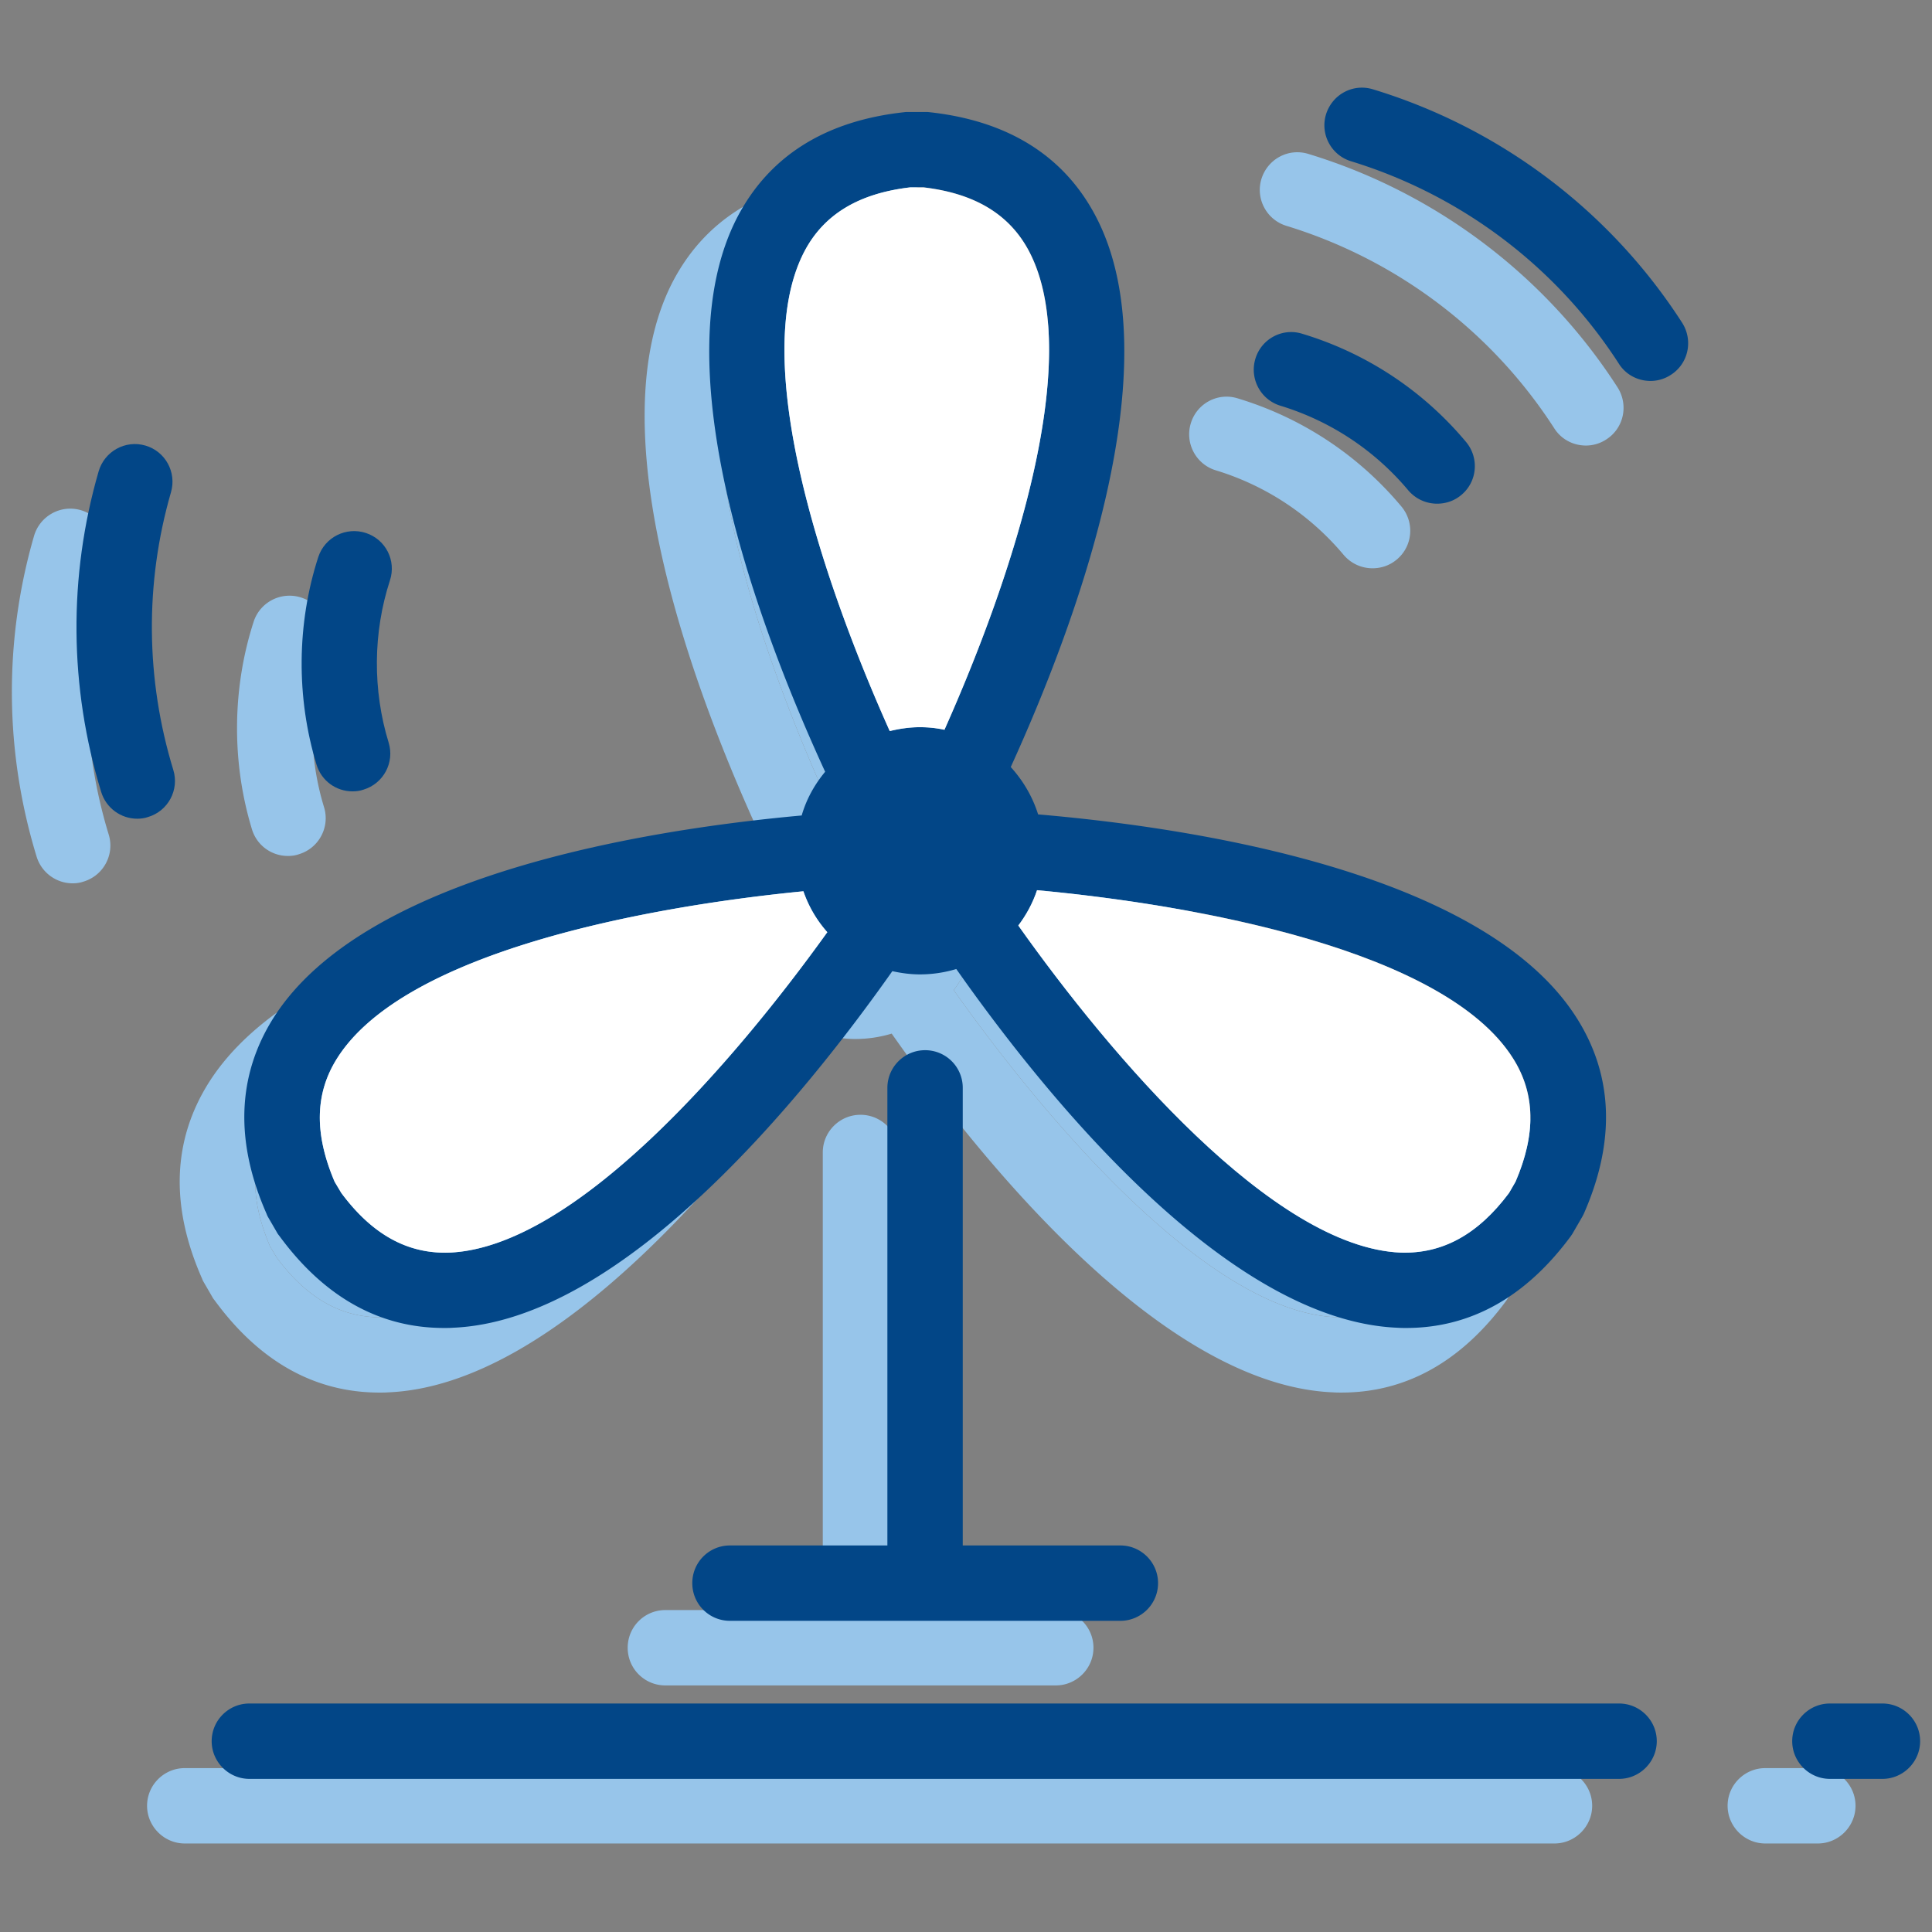 <?xml version="1.0" standalone="no"?><!DOCTYPE svg PUBLIC "-//W3C//DTD SVG 1.1//EN" "http://www.w3.org/Graphics/SVG/1.1/DTD/svg11.dtd"><svg class="icon" width="200px" height="200.00px" viewBox="0 0 1024 1024" version="1.1" xmlns="http://www.w3.org/2000/svg"><rect x="0" y="0" width="1024" height="1024" fill="#808080" stroke="none"/><path d="M963.491 937.136c10.956 0 19.973 8.902 19.973 19.973 0 10.957-9.017 19.974-19.973 19.974h-27.849c-10.956 0-19.973-9.017-19.973-19.974 0-11.07 9.017-19.973 19.973-19.973h27.849zM857.35 205.331c5.935 9.359 3.31 21.685-6.049 27.62a19.604 19.604 0 0 1-10.729 3.196c-6.62 0-13.011-3.196-16.777-9.131-33.098-51.358-83.43-89.364-141.864-107.283-10.614-3.195-16.549-14.38-13.354-24.88 3.31-10.614 14.381-16.549 24.995-13.239 67.451 20.543 125.657 64.483 163.778 123.717zM823.909 937.136c10.956 0 19.973 8.902 19.973 19.973 0 10.957-9.017 19.974-19.973 19.974H97.924c-10.957 0-19.973-9.017-19.973-19.974 0-11.07 9.016-19.973 19.973-19.973h725.985zM801.426 573.744c19.401 30.587 20.657 65.511 3.766 103.858-0.342 0.686-0.685 1.37-1.027 1.94l-4.564 7.875c-0.343 0.685-0.799 1.256-1.142 1.826-23.854 32.413-53.185 48.848-87.424 48.848-1.484 0-2.968 0-4.451-0.113-90.62-3.652-187.061-123.376-233.968-190.142a66.846 66.846 0 0 1-19.288 2.853c-5.022 0-9.93-0.685-14.609-1.712-47.25 66.995-143.005 185.349-233.055 189.001-1.483 0.113-2.967 0.113-4.565 0.113-34.239 0-63.571-16.435-87.31-48.848-0.457-0.57-0.913-1.142-1.255-1.826l-4.565-7.875a10.098 10.098 0 0 1-0.913-1.94c-16.891-38.348-15.636-73.271 3.652-103.858 48.163-76.125 198.245-99.864 279.962-107.283 2.511-8.674 6.848-16.435 12.44-23.168-34.467-74.87-87.766-215.25-46.337-294.343 16.892-32.071 46.451-50.674 88.223-55.239 0.685-0.114 1.37-0.114 2.168-0.114h9.13c0.685 0 1.37 0 2.168 0.114 41.658 4.565 71.332 23.168 88.108 55.239 40.974 78.293-10.728 216.392-45.081 291.832 6.505 7.19 11.527 15.636 14.494 25.109 80.236 6.848 236.138 30.016 285.443 107.853z m-32.413 86.854c10.956-25.451 10.5-46.794-1.37-65.511-36.293-57.408-168.343-81.262-252.229-89.022-2.282 6.848-5.707 13.125-9.929 18.718 48.734 68.82 135.13 170.625 202.696 173.364 22.027 0.685 40.858-9.473 57.407-31.614l3.425-5.935z m-302.675-239.56c34.467-77.267 75.098-195.962 44.854-253.598-10.272-19.517-28.647-30.701-56.038-33.897h-6.848c-27.505 3.196-45.88 14.38-56.152 33.897-30.358 57.978 10.614 177.13 45.196 254.283 5.136-1.255 10.5-2.054 15.979-2.054a61.328 61.328 0 0 1 13.009 1.369zM404.251 528.32a63.799 63.799 0 0 1-12.668-21.685c-84.114 8.217-211.598 32.299-247.093 88.452-11.87 18.717-12.212 40.06-1.37 65.511l3.538 5.935c16.435 22.142 35.266 32.413 57.293 31.614 66.424-2.74 150.995-101.121 200.3-169.827z" fill="#97C5EA" /><path d="M767.643 595.087c11.87 18.717 12.326 40.06 1.37 65.511l-3.425 5.935c-16.549 22.142-35.38 32.299-57.407 31.614-67.565-2.739-153.962-104.544-202.696-173.364 4.223-5.593 7.647-11.87 9.929-18.718 83.886 7.76 215.936 31.614 252.229 89.022zM742.763 268.445c7.075 8.446 6.049 21-2.397 28.076-3.766 3.196-8.331 4.679-12.896 4.679-5.707 0-11.299-2.396-15.294-7.076-17.804-21.228-41.201-36.75-67.793-44.853-10.5-3.196-16.435-14.38-13.239-24.881 3.195-10.614 14.38-16.549 24.881-13.239 34.009 10.272 64.025 30.131 86.738 57.294zM559.583 853.364c10.956 0 19.973 8.902 19.973 19.973s-9.017 19.973-19.973 19.973H352.664c-11.071 0-19.973-8.902-19.973-19.973s8.902-19.973 19.973-19.973h83.429V610.837c0-11.071 9.017-19.974 19.973-19.974a19.922 19.922 0 0 1 19.973 19.974v242.527h83.544zM511.191 167.439c30.244 57.636-10.386 176.332-44.854 253.598a61.398 61.398 0 0 0-13.011-1.37c-5.479 0-10.842 0.799-15.979 2.054-34.582-77.152-75.554-196.305-45.196-254.283 10.272-19.517 28.647-30.701 56.152-33.897h6.848c27.393 3.197 45.768 14.382 56.04 33.898zM391.583 506.635a63.815 63.815 0 0 0 12.668 21.685c-49.305 68.706-133.875 167.087-200.299 169.826-22.027 0.799-40.859-9.473-57.293-31.614l-3.538-5.935c-10.842-25.451-10.5-46.794 1.37-65.511 35.493-56.151 162.977-80.233 247.092-88.451zM159.669 316.722c10.5 3.424 16.207 14.608 12.783 25.108-9.016 27.62-9.245 58.207-0.685 86.055 3.195 10.5-2.739 21.685-13.354 24.88-1.94 0.685-3.88 0.913-5.821 0.913-8.56 0-16.435-5.478-19.06-14.152-10.842-35.608-10.5-74.755 0.913-110.021 3.425-10.501 14.724-16.207 25.224-12.783zM57.636 442.38c3.196 10.5-2.739 21.685-13.353 24.88-1.94 0.685-3.881 0.913-5.821 0.913-8.56 0-16.435-5.592-19.06-14.152-17.005-55.582-17.462-114.359-1.37-169.94 3.082-10.614 14.152-16.777 24.767-13.696 10.614 3.082 16.663 14.152 13.582 24.767-13.924 48.162-13.467 99.065 1.255 147.228z" fill="#97C5EA" /><path d="M997.729 902.896c10.957 0 19.974 8.902 19.974 19.973 0 10.957-9.017 19.974-19.974 19.974h-27.848c-10.956 0-19.973-9.017-19.973-19.974 0-11.07 9.017-19.973 19.973-19.973h27.848zM891.589 171.091c5.935 9.359 3.31 21.685-6.049 27.62a19.604 19.604 0 0 1-10.729 3.196c-6.62 0-13.011-3.196-16.777-9.13-33.098-51.359-83.43-89.364-141.864-107.283-10.614-3.196-16.549-14.381-13.354-24.881 3.31-10.614 14.381-16.549 24.995-13.239 67.452 20.543 125.658 64.483 163.778 123.717zM858.148 902.896c10.956 0 19.973 8.902 19.973 19.973 0 10.957-9.017 19.974-19.973 19.974H132.164c-10.957 0-19.973-9.017-19.973-19.974 0-11.07 9.016-19.973 19.973-19.973h725.984zM835.664 539.505c19.402 30.587 20.658 65.511 3.767 103.859-0.342 0.685-0.685 1.369-1.027 1.939l-4.564 7.875c-0.343 0.686-0.8 1.256-1.142 1.826-23.854 32.413-53.185 48.848-87.424 48.848-1.484 0-2.968 0-4.451-0.113-90.62-3.652-187.061-123.376-233.968-190.142a66.812 66.812 0 0 1-19.288 2.853c-5.022 0-9.93-0.685-14.609-1.712-47.25 66.995-143.006 185.349-233.055 189.001-1.484 0.113-2.967 0.113-4.565 0.113-34.239 0-63.57-16.435-87.31-48.848-0.457-0.57-0.913-1.141-1.255-1.826l-4.565-7.875a10.118 10.118 0 0 1-0.913-1.939c-16.891-38.349-15.636-73.272 3.652-103.859 48.163-76.125 198.245-99.864 279.962-107.283 2.511-8.674 6.848-16.435 12.44-23.168-34.467-74.87-87.766-215.25-46.337-294.343 16.891-32.071 46.451-50.674 88.223-55.239 0.685-0.114 1.369-0.114 2.168-0.114h9.13c0.685 0 1.37 0 2.168 0.114 41.657 4.565 71.332 23.168 88.108 55.239 40.974 78.293-10.728 216.392-45.081 291.832 6.505 7.19 11.527 15.636 14.494 25.108 80.236 6.849 236.138 30.017 285.442 107.854z m-32.413 86.853c10.957-25.451 10.5-46.794-1.369-65.511-36.294-57.408-168.343-81.261-252.229-89.022-2.282 6.848-5.707 13.125-9.93 18.717 48.734 68.82 135.131 170.625 202.696 173.364 22.027 0.685 40.858-9.473 57.407-31.614l3.425-5.934z m-302.674-239.56c34.468-77.267 75.098-195.962 44.854-253.598-10.272-19.517-28.647-30.701-56.039-33.897h-6.848c-27.505 3.196-45.88 14.38-56.152 33.897-30.358 57.978 10.614 177.13 45.196 254.283 5.136-1.255 10.5-2.054 15.979-2.054 4.45 0 8.787 0.456 13.01 1.369zM438.49 494.081a63.783 63.783 0 0 1-12.668-21.685c-84.114 8.218-211.598 32.299-247.093 88.452-11.87 18.717-12.212 40.06-1.37 65.511l3.538 5.935c16.435 22.142 35.266 32.413 57.293 31.614 66.425-2.74 150.996-101.121 200.3-169.827z" fill="#024687" /><path d="M801.882 560.848c11.869 18.717 12.326 40.06 1.369 65.511l-3.424 5.935c-16.549 22.142-35.38 32.299-57.407 31.614-67.565-2.739-153.962-104.544-202.696-173.364 4.223-5.592 7.647-11.87 9.93-18.717 83.885 7.759 215.934 31.612 252.228 89.021z" fill="#FFFFFF" /><path d="M777.001 234.206c7.076 8.446 6.05 21-2.396 28.076-3.767 3.196-8.331 4.679-12.896 4.679-5.707 0-11.299-2.396-15.294-7.076-17.804-21.228-41.201-36.75-67.793-44.853-10.5-3.196-16.436-14.38-13.239-24.88 3.195-10.614 14.38-16.549 24.88-13.239 34.01 10.271 64.026 30.129 86.738 57.293zM593.822 819.125c10.956 0 19.973 8.902 19.973 19.973s-9.017 19.973-19.973 19.973H386.903c-11.07 0-19.973-8.902-19.973-19.973s8.902-19.973 19.973-19.973h83.43V576.598c0-11.071 9.016-19.973 19.973-19.973a19.921 19.921 0 0 1 19.973 19.973v242.527h83.543z" fill="#024687" /><path d="M545.431 133.2c30.244 57.636-10.386 176.332-44.854 253.598a61.398 61.398 0 0 0-13.011-1.37c-5.479 0-10.843 0.799-15.979 2.054-34.582-77.152-75.554-196.305-45.196-254.283 10.272-19.517 28.647-30.701 56.152-33.897h6.848c27.392 3.197 45.767 14.382 56.04 33.898zM425.822 472.396a63.815 63.815 0 0 0 12.668 21.685c-49.305 68.706-133.875 167.087-200.299 169.826-22.027 0.799-40.859-9.473-57.293-31.614l-3.538-5.935c-10.842-25.451-10.5-46.794 1.37-65.511 35.494-56.152 162.978-80.233 247.092-88.451z" fill="#FFFFFF" /><path d="M193.908 282.483c10.5 3.424 16.207 14.609 12.783 25.109-9.017 27.619-9.245 58.207-0.685 86.054 3.196 10.5-2.739 21.685-13.353 24.88-1.94 0.685-3.88 0.913-5.821 0.913-8.56 0-16.435-5.478-19.06-14.152-10.843-35.609-10.5-74.756 0.913-110.022 3.424-10.499 14.723-16.206 25.223-12.782zM91.875 408.141c3.196 10.5-2.739 21.685-13.354 24.88-1.94 0.685-3.88 0.913-5.82 0.913-8.56 0-16.435-5.592-19.06-14.152-17.005-55.582-17.462-114.359-1.37-169.94 3.082-10.614 14.152-16.777 24.767-13.695s16.663 14.152 13.582 24.766c-13.924 48.162-13.467 99.065 1.255 147.228z" fill="#024687" /></svg>